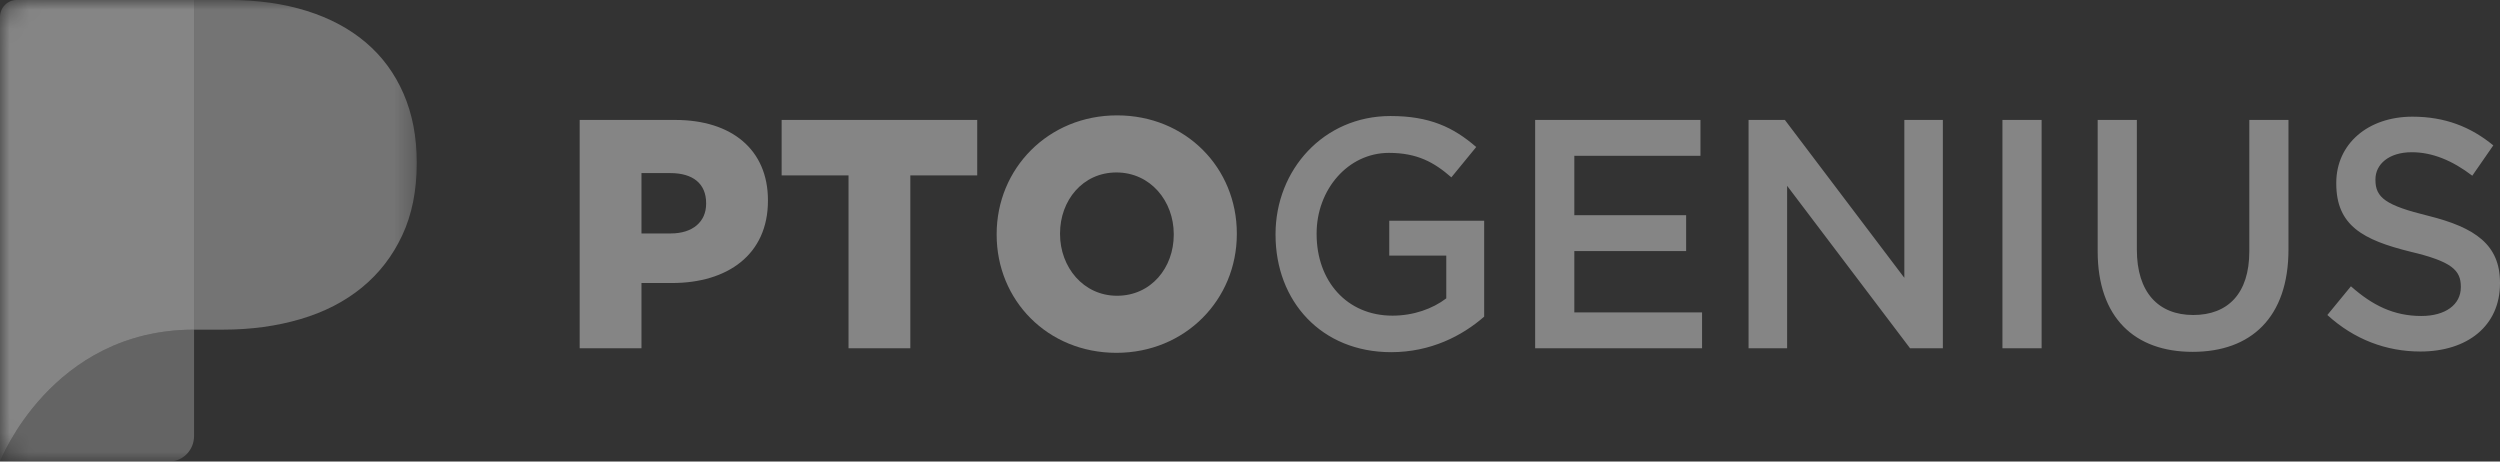 <svg width="130" height="24" viewBox="0 0 130 24" fill="none" xmlns="http://www.w3.org/2000/svg">
<rect x="0" y="0" width="130" height="24" fill="#333333" stroke="none"/>
<path d="M33.357 18.11V14.717H34.947C37.829 14.717 39.933 13.242 39.933 10.443V10.409C39.933 7.78 38.044 6.237 35.113 6.237H30.143V18.11H33.357ZM34.881 12.139H33.357V9.001H34.864C36.024 9.001 36.719 9.544 36.719 10.562V10.596C36.719 11.529 36.024 12.139 34.881 12.139ZM47.337 18.11V9.12H50.815V6.237H40.645V9.12H44.123V18.11H47.337ZM58.054 18.347C61.632 18.347 64.315 15.582 64.315 12.173V12.139C64.315 8.73 61.665 5.999 58.087 5.999C54.509 5.999 51.826 8.764 51.826 12.173V12.207C51.826 15.616 54.476 18.347 58.054 18.347ZM58.087 15.379C56.331 15.379 55.122 13.886 55.122 12.173V12.139C55.122 10.426 56.298 8.968 58.054 8.968C59.826 8.968 61.035 10.46 61.035 12.173V12.207C61.035 13.92 59.859 15.379 58.087 15.379Z" fill="white" fill-opacity="0.4"/>
<path d="M72.34 18.313C74.394 18.313 76.034 17.465 77.177 16.465V11.478H72.241V13.293H75.206V15.515C74.494 16.058 73.5 16.414 72.407 16.414C70.038 16.414 68.464 14.616 68.464 12.173V12.139C68.464 9.867 70.088 7.95 72.224 7.95C73.699 7.95 74.576 8.442 75.471 9.222L76.763 7.645C75.57 6.61 74.328 6.033 72.307 6.033C68.812 6.033 66.328 8.849 66.328 12.173V12.207C66.328 15.667 68.713 18.313 72.34 18.313ZM88.507 18.11V16.244H81.865V13.055H87.679V11.19H81.865V8.103H88.424V6.237H79.827V18.11H88.507ZM92.93 18.11V9.663L99.323 18.11H101.029V6.237H99.025V14.446L92.814 6.237H90.925V18.11H92.93ZM106.164 18.11V6.237H104.127V18.11H106.164ZM114.016 18.296C117.047 18.296 119.001 16.515 119.001 12.97V6.237H116.964V13.072C116.964 15.26 115.854 16.38 114.049 16.38C112.227 16.38 111.117 15.193 111.117 12.988V6.237H109.079V13.072C109.079 16.515 111.001 18.296 114.016 18.296ZM125.859 18.279C128.294 18.279 130 16.956 130 14.735V14.701C130 12.733 128.724 11.834 126.273 11.223C124.053 10.681 123.523 10.274 123.523 9.358V9.324C123.523 8.544 124.219 7.916 125.412 7.916C126.472 7.916 127.515 8.34 128.559 9.137L129.652 7.56C128.476 6.593 127.134 6.067 125.445 6.067C123.142 6.067 121.486 7.475 121.486 9.51V9.544C121.486 11.732 122.877 12.479 125.345 13.089C127.499 13.598 127.963 14.056 127.963 14.904V14.938C127.963 15.837 127.167 16.431 125.909 16.431C124.467 16.431 123.358 15.871 122.248 14.887L121.022 16.38C122.414 17.652 124.087 18.279 125.859 18.279Z" fill="white" fill-opacity="0.4"/>
<mask id="mask0_12_1828" style="mask-type:alpha" maskUnits="userSpaceOnUse" x="0" y="0" width="22" height="24">
<path d="M1.383 0L20.328 0C20.809 0 20.983 0.051 21.159 0.148C21.335 0.244 21.473 0.385 21.567 0.565C21.661 0.745 21.711 0.924 21.711 1.417V22.584C21.711 23.076 21.661 23.255 21.567 23.435C21.473 23.615 21.335 23.756 21.159 23.852C20.983 23.949 20.809 24 20.328 24H1.383C0.902 24 0.728 23.949 0.552 23.852C0.376 23.756 0.238 23.615 0.144 23.435C0.05 23.255 0 23.076 0 22.584L0 1.417C0 0.924 0.05 0.745 0.144 0.565C0.238 0.385 0.376 0.244 0.552 0.148C0.728 0.051 0.902 0 1.383 0Z" fill="white"/>
</mask>
<g mask="url(#mask0_12_1828)">
<path fill-rule="evenodd" clip-rule="evenodd" d="M0 23.999C0 23.999 2.657 17.142 10.091 17.142V0H0.863C0.386 0 0 0.396 0 0.884V23.999Z" fill="white" fill-opacity="0.4"/>
<path opacity="0.6" fill-rule="evenodd" clip-rule="evenodd" d="M10.091 22.673V17.142C2.657 17.142 0 23.999 0 23.999H8.796C9.511 23.999 10.091 23.405 10.091 22.673Z" fill="white" fill-opacity="0.4"/>
<path opacity="0.8" fill-rule="evenodd" clip-rule="evenodd" d="M20.983 4.868C20.525 3.817 19.873 2.931 19.025 2.211C18.177 1.491 17.15 0.942 15.945 0.565C14.74 0.189 13.4 0 11.927 0H10.091V17.142H11.593C13.043 17.142 14.388 16.959 15.626 16.593C16.866 16.228 17.931 15.679 18.824 14.948C19.716 14.216 20.414 13.314 20.916 12.239C21.419 11.165 21.67 9.92 21.67 8.503V8.433C21.67 7.108 21.441 5.92 20.983 4.868Z" fill="white" fill-opacity="0.4"/>
</g>
</svg>
